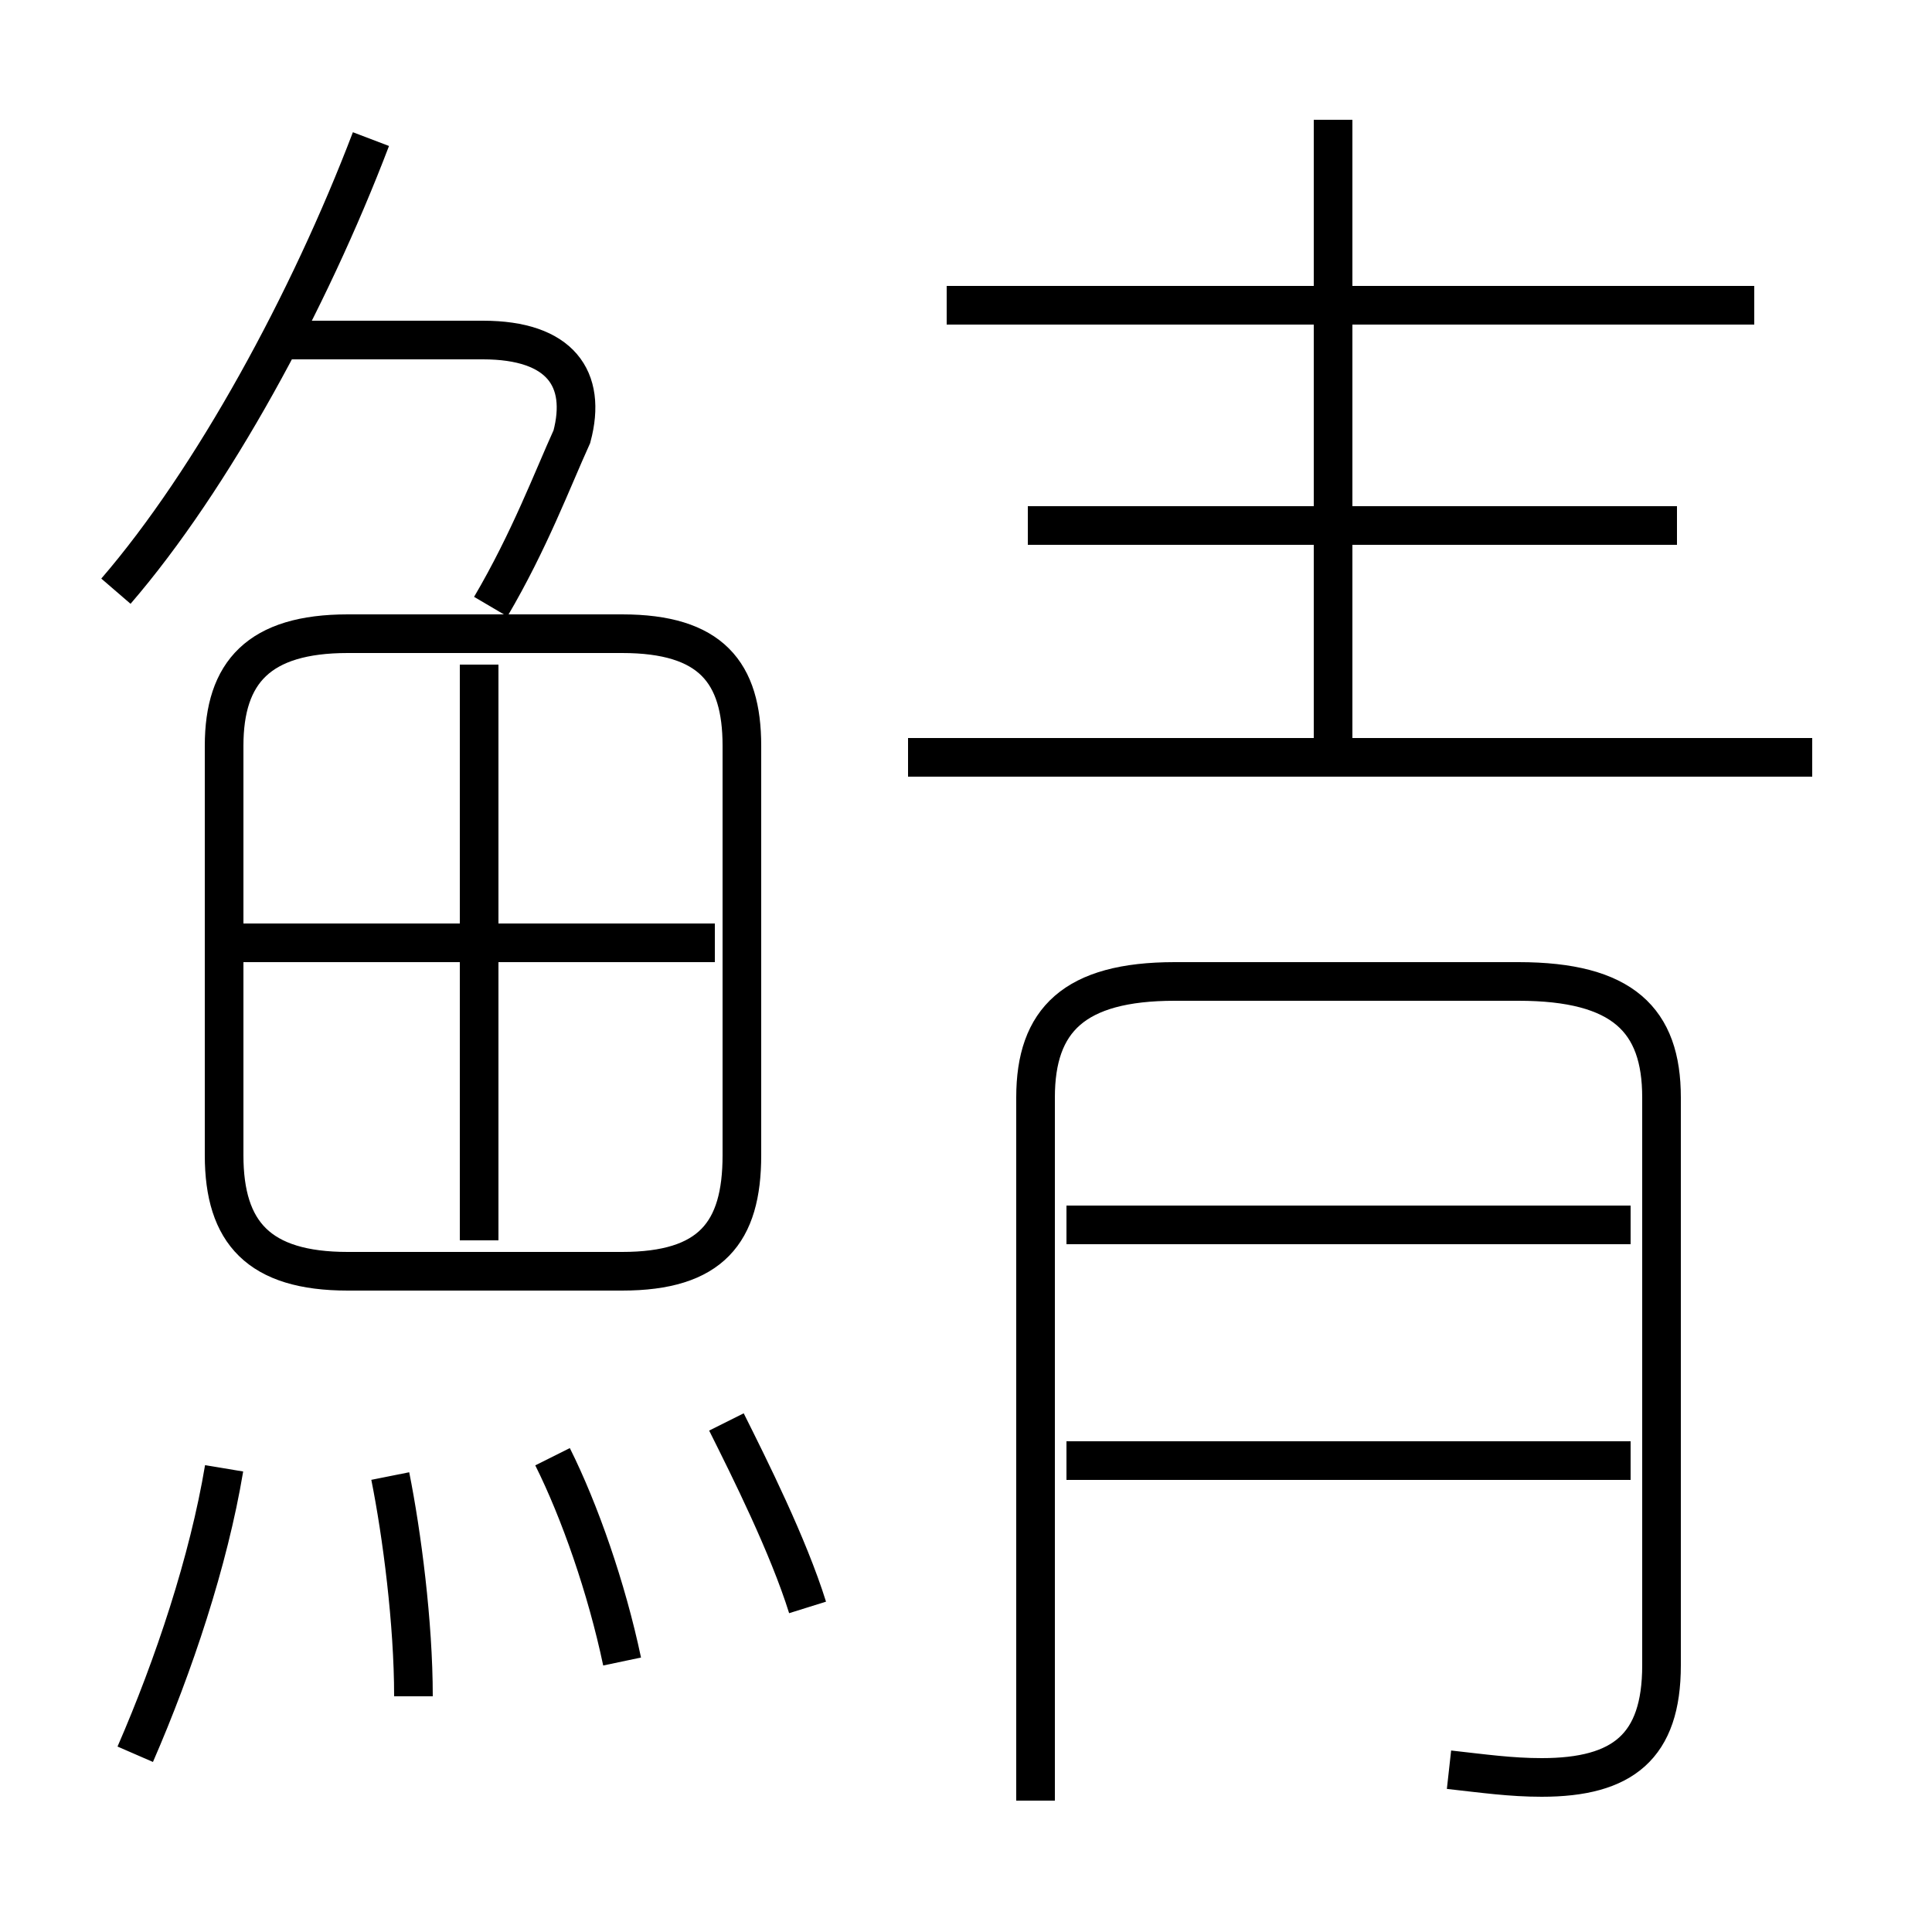 <?xml version='1.0' encoding='utf8'?>
<svg viewBox="0.0 -6.0 50.0 50.0" version="1.1" xmlns="http://www.w3.org/2000/svg">
<rect x="0.0" y="-6.0" width="50.0" height="50.0" fill="#808080" stroke="none"/>
<rect x="-1000" y="-1000" width="2000" height="2000" stroke="white" fill="white"/>
<g style="fill:white;stroke:#000000;  stroke-width:1">
<path d="M 37.5 1.8 C 38.4 1.9 39.1 2.0 39.9 2.0 C 42.0 2.0 43.0 1.2 43.0 -0.9 L 43.0 -15.6 C 43.0 -17.6 42.0 -18.6 39.3 -18.6 L 30.4 -18.6 C 27.8 -18.6 26.8 -17.6 26.8 -15.6 L 26.8 2.6 M 3.5 1.4 C 4.5 -0.9 5.4 -3.6 5.8 -6.0 M 10.7 -0.1 C 10.7 -2.0 10.4 -4.3 10.1 -5.8 M 16.1 -1.0 C 15.7 -2.9 15.0 -4.9 14.3 -6.3 M 20.9 -2.4 C 20.4 -4.0 19.4 -6.0 18.8 -7.2 M 9.0 -11.1 L 16.1 -11.1 C 18.4 -11.1 19.2 -12.1 19.2 -14.1 L 19.2 -24.7 C 19.2 -26.6 18.4 -27.6 16.1 -27.6 L 9.0 -27.6 C 6.7 -27.6 5.8 -26.6 5.8 -24.7 L 5.8 -14.1 C 5.8 -12.1 6.7 -11.1 9.0 -11.1 Z M 12.4 -11.9 L 12.4 -26.8 M 18.5 -19.6 L 6.2 -19.6 M 3.0 -28.7 C 5.5 -31.6 8.0 -36.2 9.6 -40.4 M 42.2 -6.2 L 27.6 -6.2 M 12.7 -28.3 C 13.7 -30.0 14.3 -31.6 14.8 -32.7 C 15.2 -34.2 14.5 -35.2 12.5 -35.2 L 7.3 -35.2 M 42.2 -12.3 L 27.6 -12.3 M 46.9 -24.4 L 23.5 -24.4 M 43.4 -30.4 L 26.6 -30.4 M 34.5 -23.9 L 34.5 -40.9 M 45.4 -36.1 L 24.5 -36.1" transform="translate(0.0 38.0)" />
</g>
</svg>